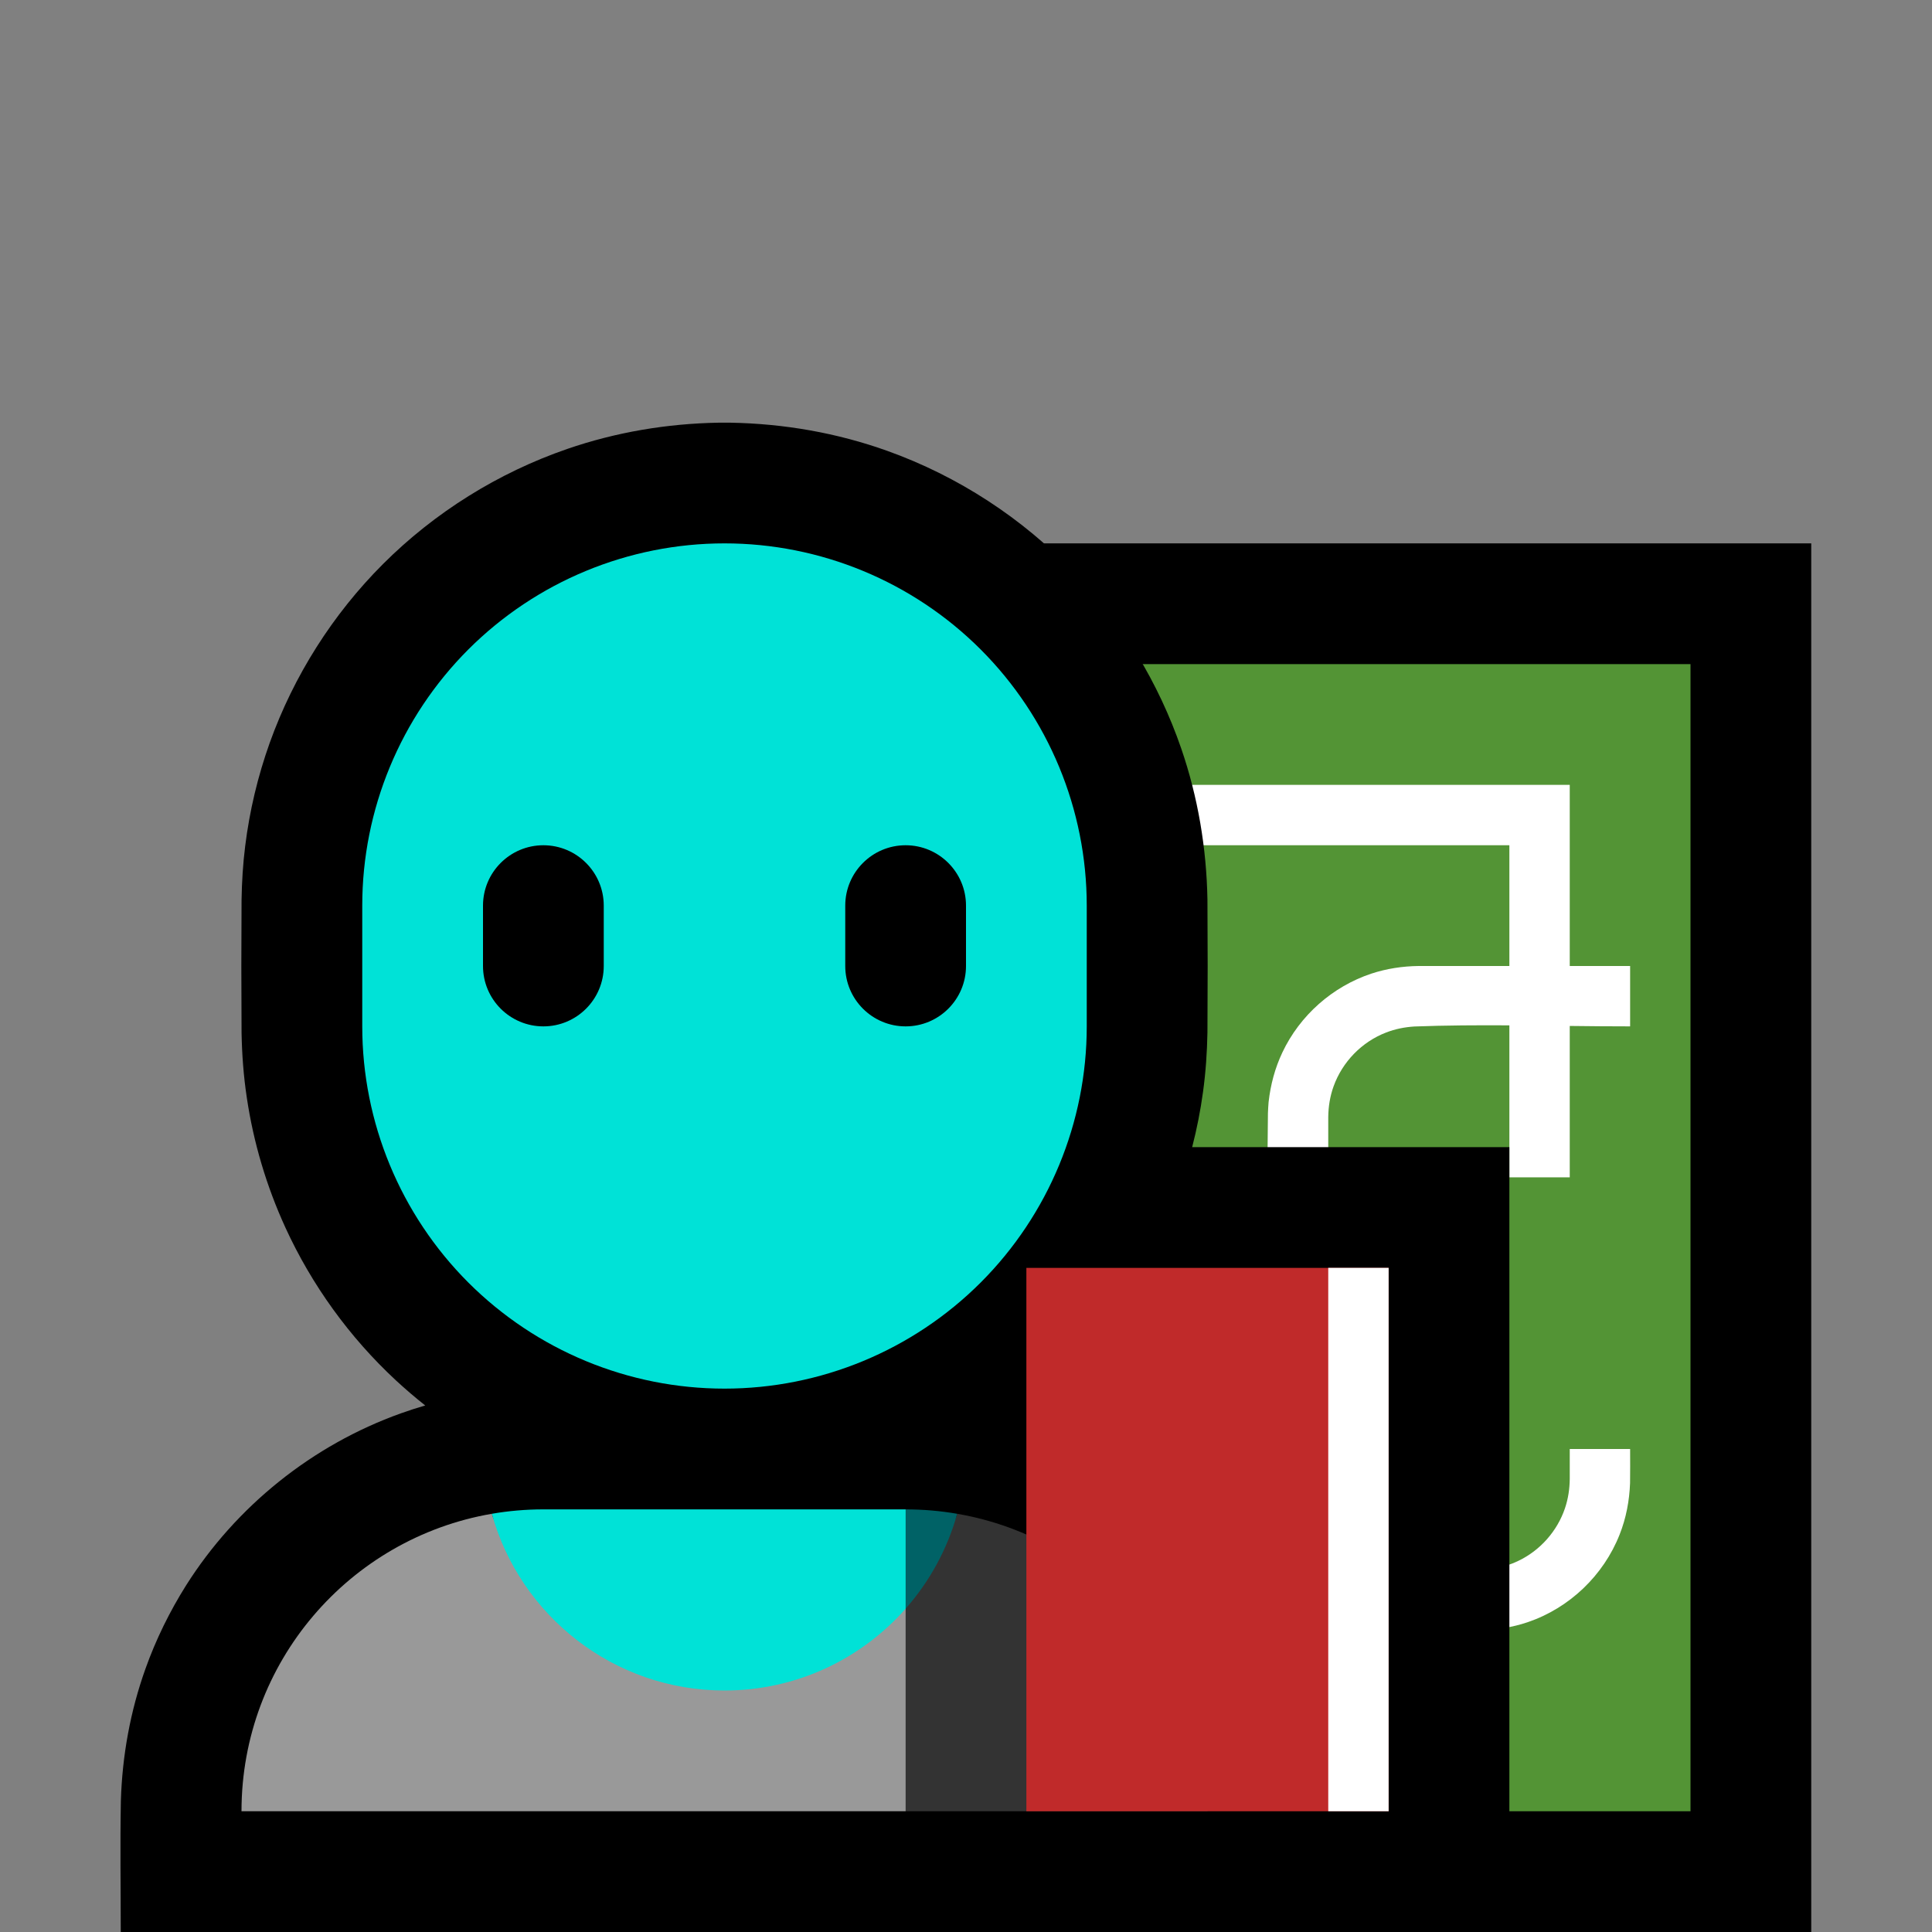 <?xml version="1.0" encoding="UTF-8" standalone="no"?><!DOCTYPE svg PUBLIC "-//W3C//DTD SVG 1.1//EN" "http://www.w3.org/Graphics/SVG/1.1/DTD/svg11.dtd"><svg width="100%" height="100%" viewBox="0 0 32 32" version="1.1" xmlns="http://www.w3.org/2000/svg" xmlns:xlink="http://www.w3.org/1999/xlink" xml:space="preserve" style="fill-rule:evenodd;clip-rule:evenodd;stroke-linejoin:round;stroke-miterlimit:1.414;">
<rect x="0" y="0" width="32" height="32" fill="#808080" stroke="none"/>
<rect id="teacher" x="0" y="0" width="32" height="32" style="fill:none;"/><clipPath id="_clip1"><rect x="0" y="0" width="32" height="32"/></clipPath><g clip-path="url(#_clip1)"><g id="outline"><rect x="14" y="9" width="16" height="23" style="fill-rule:nonzero;"/><rect x="16" y="11" width="12" height="19" style="fill:#539435;"/><path d="M26,16l1,0l0,1c-0.333,0 -0.667,-0.003 -1,-0.007l0,2.507l-1,0l0,-2.517c-0.525,-0.003 -1.05,-0.001 -1.574,0.019c-0.16,0.01 -0.316,0.041 -0.466,0.099c-0.404,0.155 -0.726,0.486 -0.872,0.893c-0.059,0.164 -0.086,0.335 -0.088,0.509l0,7.497c0.859,0 1.719,0.031 2.578,-0.002c0.05,-0.003 0.101,-0.008 0.151,-0.015c0.146,-0.025 0.287,-0.066 0.421,-0.131c0.361,-0.173 0.643,-0.492 0.771,-0.871c0.053,-0.157 0.077,-0.319 0.079,-0.484l0,-0.497l1,0c0,0.188 0.002,0.376 -0.001,0.564c-0.011,0.293 -0.065,0.58 -0.173,0.853c-0.267,0.678 -0.833,1.218 -1.524,1.452c-0.258,0.087 -0.527,0.128 -0.799,0.131l-3.503,0c0,-2.854 -0.035,-5.708 0.001,-8.562c0.002,-0.062 0.006,-0.123 0.011,-0.185c0.032,-0.285 0.105,-0.561 0.228,-0.821c0.29,-0.614 0.83,-1.092 1.475,-1.306c0.253,-0.083 0.516,-0.123 0.782,-0.126l1.503,0l0,-2l-7,0l0,-1l8,0l0,3Z" style="fill:#fff;"/><path d="M7.043,23.279c-0.167,-0.132 -0.329,-0.271 -0.486,-0.416c-0.769,-0.714 -1.394,-1.579 -1.831,-2.533c-0.312,-0.682 -0.528,-1.407 -0.638,-2.149c-0.054,-0.358 -0.081,-0.719 -0.087,-1.082c-0.005,-0.732 -0.005,-1.466 0,-2.198c0.005,-0.297 0.023,-0.593 0.06,-0.887c0.072,-0.583 0.209,-1.158 0.407,-1.712c0.398,-1.109 1.042,-2.126 1.875,-2.959c0.856,-0.856 1.907,-1.512 3.052,-1.907c0.807,-0.278 1.652,-0.42 2.506,-0.435c0.099,-0.001 0.099,-0.001 0.198,0c0.886,0.016 1.763,0.168 2.598,0.467c1.172,0.42 2.24,1.115 3.099,2.017c0.789,0.829 1.395,1.827 1.768,2.91c0.278,0.807 0.42,1.652 0.435,2.506c0.005,0.732 0.005,1.466 0,2.198c-0.006,0.33 -0.028,0.658 -0.073,0.985c-0.042,0.308 -0.102,0.614 -0.18,0.916l5.254,0l0,13l-23,0c0,-0.725 -0.012,-1.451 0.002,-2.176c0.023,-0.746 0.156,-1.482 0.408,-2.186c0.172,-0.482 0.399,-0.945 0.672,-1.379c0.829,-1.312 2.094,-2.326 3.556,-2.849c0.134,-0.048 0.269,-0.092 0.405,-0.131Z"/></g><g id="emoji"><path d="M15,25.848c0.453,-0.198 0.766,-0.457 0.854,-0.775c2.355,0.405 4.146,2.457 4.146,4.927l0,0l-5,0l-1,-2l1,-2.152Z" style="fill:#333333;"/><path d="M15,30l-11,0c0,0 0,0 0,0c0,-2.47 1.791,-4.522 4.146,-4.927c0.38,1.369 4.908,1.627 6.854,0.775l0,4.152Z" style="fill:#999999;"/><path d="M15,25l0,0c0.291,0 0.577,0.025 0.854,0.073c-0.164,0.59 -0.46,1.125 -0.854,1.572l-1,-0.645l1,-1Z" style="fill:#006266;"/><path d="M15,25l0,1.645c-0.733,0.831 -1.806,1.355 -3,1.355c-1.836,0 -3.385,-1.24 -3.854,-2.927c0.277,-0.048 0.563,-0.073 0.854,-0.073l6,0Z" style="fill:#00E2D7;"/><path d="M18,15c0,-1.591 -0.632,-3.117 -1.757,-4.243c-1.126,-1.125 -2.652,-1.757 -4.243,-1.757c0,0 0,0 0,0c-1.591,0 -3.117,0.632 -4.243,1.757c-1.125,1.126 -1.757,2.652 -1.757,4.243c0,0.663 0,1.337 0,2c0,1.591 0.632,3.117 1.757,4.243c1.126,1.125 2.652,1.757 4.243,1.757c0,0 0,0 0,0c1.591,0 3.117,-0.632 4.243,-1.757c1.125,-1.126 1.757,-2.652 1.757,-4.243c0,-0.663 0,-1.337 0,-2Z" style="fill:#00E2D7;"/><clipPath id="_clip2"><path d="M18,15c0,-1.591 -0.632,-3.117 -1.757,-4.243c-1.126,-1.125 -2.652,-1.757 -4.243,-1.757c0,0 0,0 0,0c-1.591,0 -3.117,0.632 -4.243,1.757c-1.125,1.126 -1.757,2.652 -1.757,4.243c0,0.663 0,1.337 0,2c0,1.591 0.632,3.117 1.757,4.243c1.126,1.125 2.652,1.757 4.243,1.757c0,0 0,0 0,0c1.591,0 3.117,-0.632 4.243,-1.757c1.125,-1.126 1.757,-2.652 1.757,-4.243c0,-0.663 0,-1.337 0,-2Z"/></clipPath><g clip-path="url(#_clip2)"><path d="M16,15c0,-0.552 -0.448,-1 -1,-1c-0.552,0 -1,0.448 -1,1c0,0.322 0,0.678 0,1c0,0.552 0.448,1 1,1c0.552,0 1,-0.448 1,-1c0,-0.322 0,-0.678 0,-1Zm-6,0c0,-0.552 -0.448,-1 -1,-1c-0.552,0 -1,0.448 -1,1c0,0.322 0,0.678 0,1c0,0.552 0.448,1 1,1c0.552,0 1,-0.448 1,-1c0,-0.322 0,-0.678 0,-1Z"/></g><rect x="17" y="21" width="6" height="9" style="fill:#c02a2a;"/><clipPath id="_clip3"><rect x="17" y="21" width="6" height="9"/></clipPath><g clip-path="url(#_clip3)"><rect x="22" y="20" width="1" height="11" style="fill:#fff;"/></g></g></g></svg>